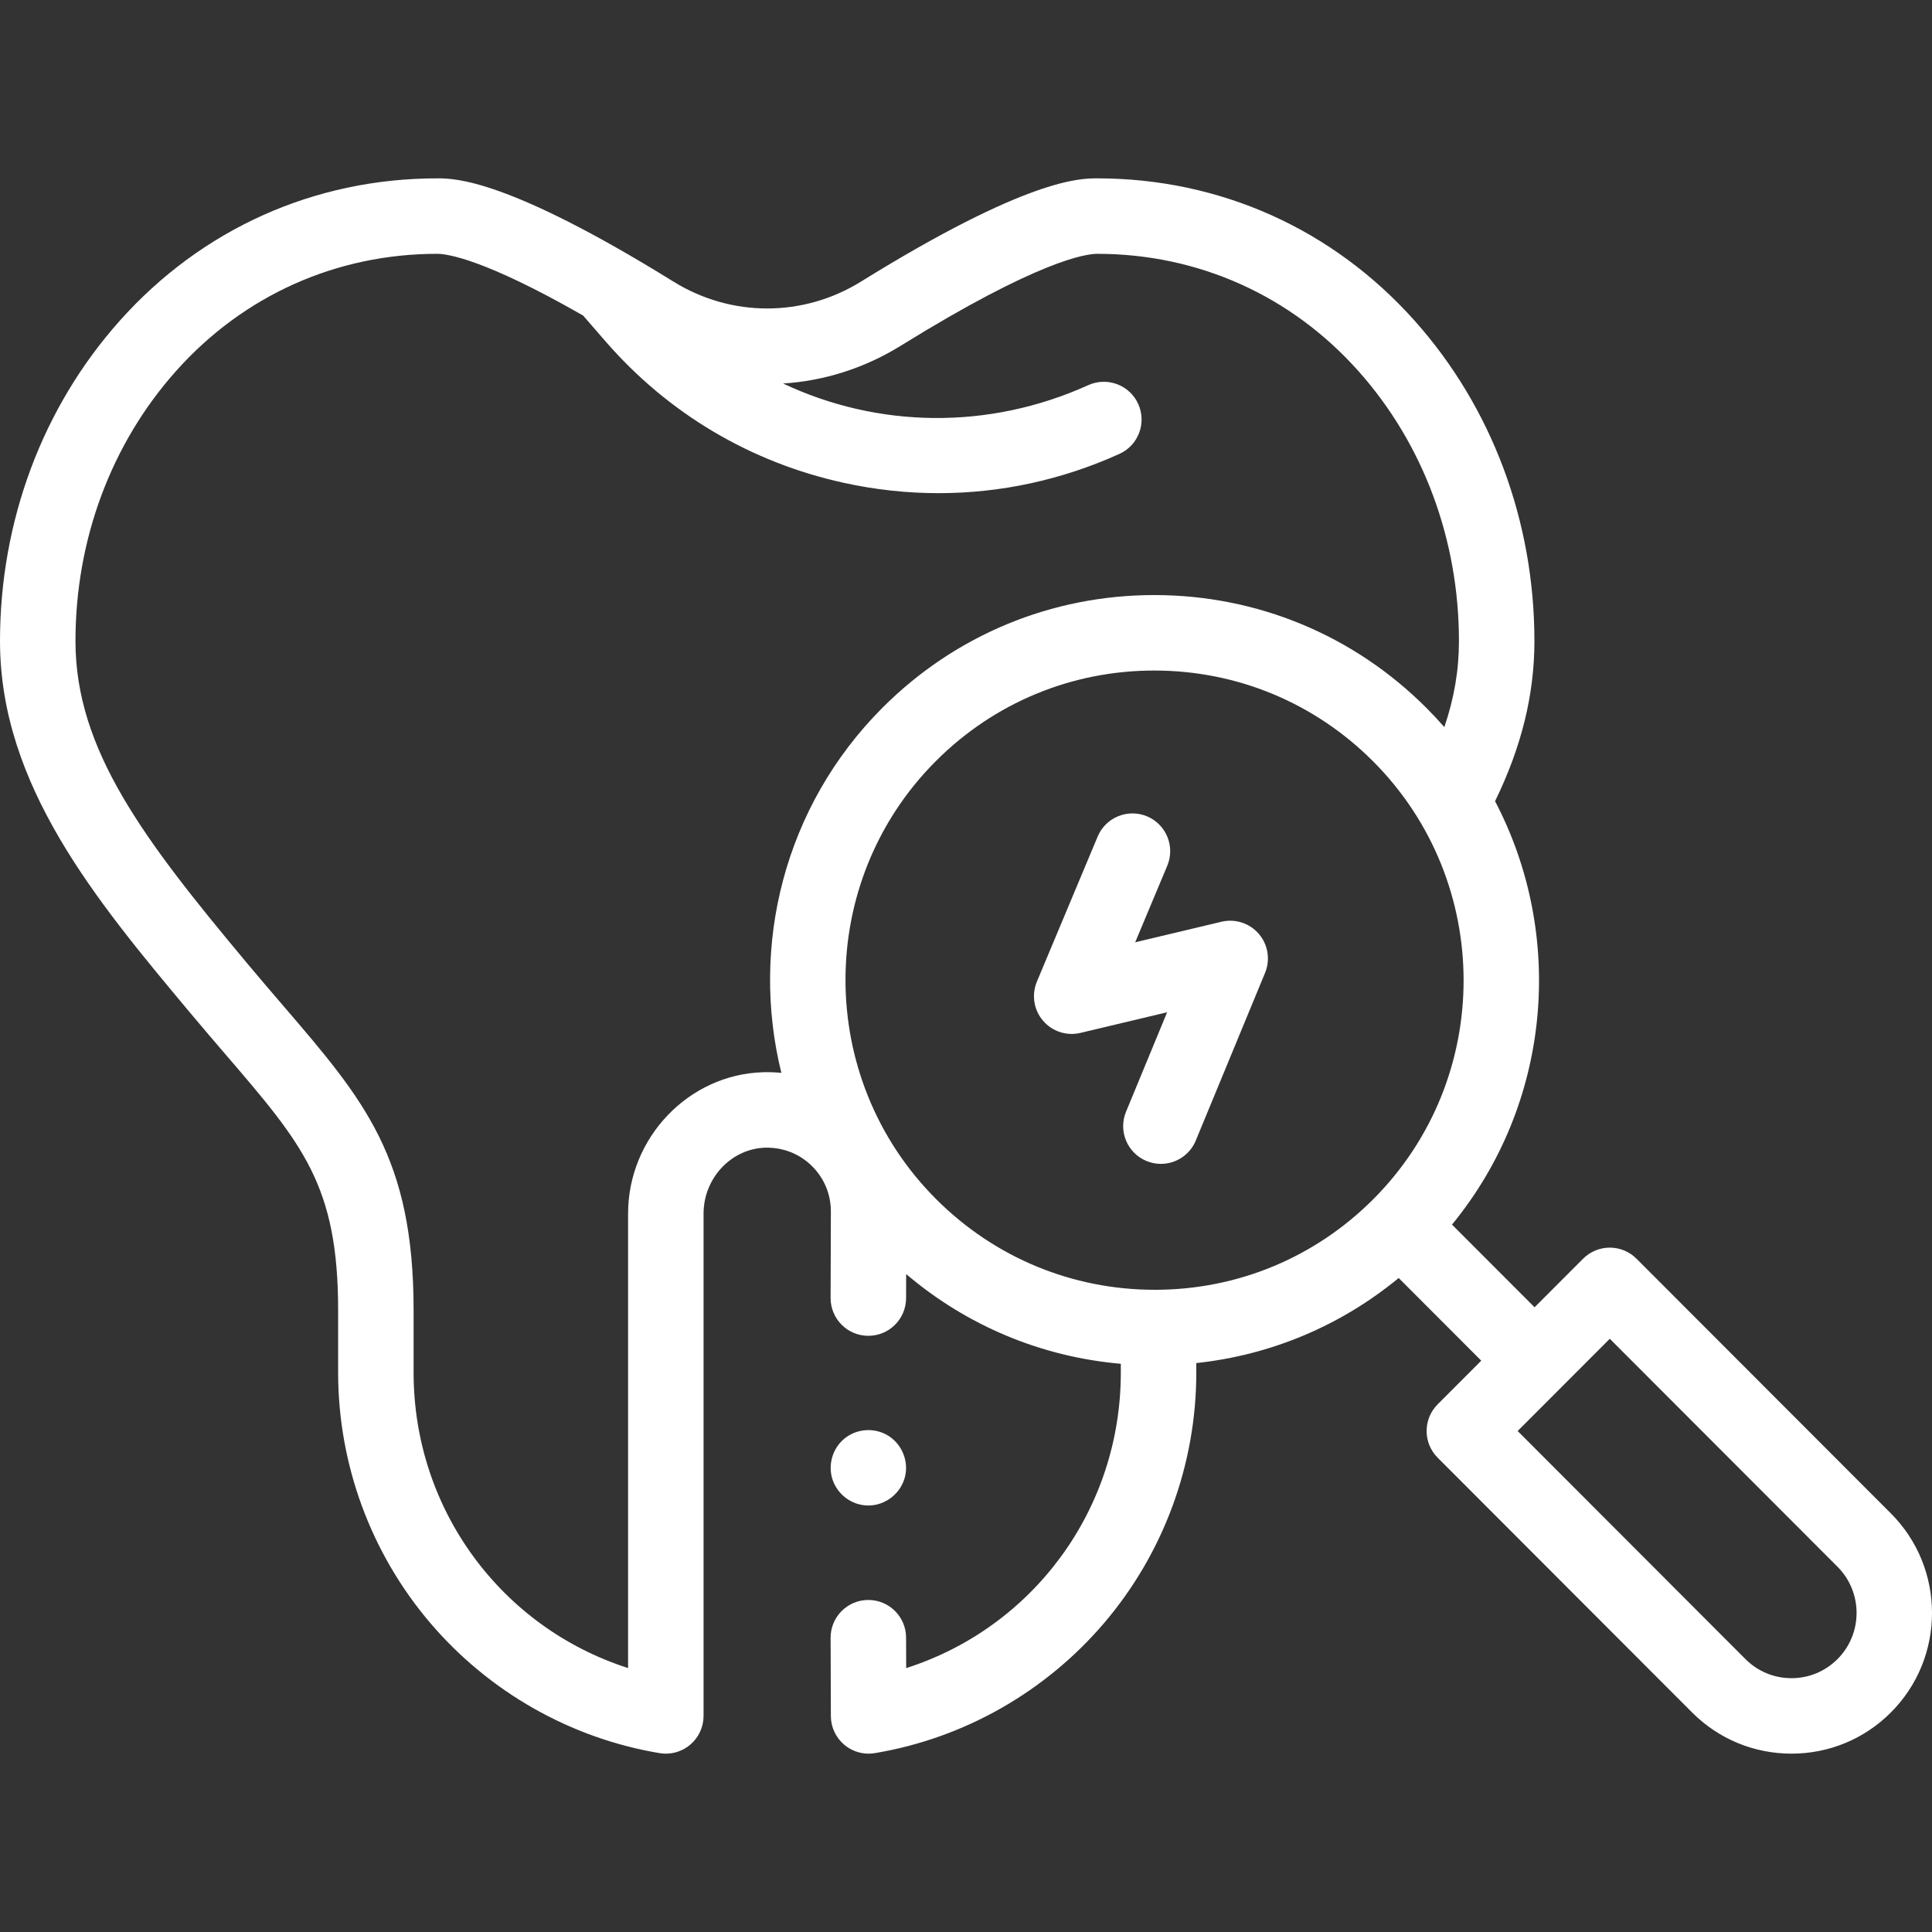 <svg id="Capa_1" enable-background="new 0 0 511.981 511.981" height="512px" viewBox="0 0 511.981 511.981" width="512px" fill="#ffffff" xmlns="http://www.w3.org/2000/svg"><rect x="0" y="0" width="511.981" height="511.981" fill="#333333" stroke="none"/><g><g><path d="m307.637 308.429c-1.272 0-2.565-.245-3.814-.761-5.104-2.108-7.533-7.956-5.424-13.061l10.89-26.358-22.973 5.47c-3.662.872-7.503-.386-9.939-3.257-2.437-2.869-3.055-6.864-1.6-10.336l16.103-38.436c2.134-5.094 7.993-7.491 13.087-5.359 5.094 2.135 7.493 7.994 5.359 13.088l-8.499 20.285 22.856-5.442c3.656-.869 7.486.382 9.924 3.237 2.438 2.857 3.069 6.839 1.635 10.31l-18.359 44.436c-1.592 3.855-5.319 6.184-9.246 6.184z"/><g><path d="m230.11 398.96c-4.182 0-7.997-2.709-9.405-6.636-1.409-3.929-.164-8.439 3.061-11.093 3.27-2.69 8.025-3.003 11.62-.767 3.593 2.235 5.434 6.641 4.464 10.765-1.051 4.465-5.145 7.731-9.74 7.731z"/></g><path d="m501.092 401.06-67.418-67.504c-1.876-1.878-4.421-2.934-7.076-2.934s-5.2 1.056-7.076 2.934l-12.857 12.873-21.884-21.912c26.305-32.046 30.106-76.534 11.41-112.203 7.014-14.365 10.43-28.272 10.43-42.424 0-31.796-11.267-61.94-31.727-84.882-21.71-24.341-51.593-37.745-84.145-37.745-4.559 0-18.431 0-62.588 27.358-15.329 9.498-34.374 9.498-49.703 0-44.156-27.358-58.029-27.358-62.587-27.358-32.552 0-62.435 13.405-84.145 37.745-20.458 22.941-31.726 53.086-31.726 84.882 0 38.212 25.523 68.75 50.206 98.283 3.419 4.091 6.58 7.771 9.636 11.33 20.437 23.798 29.764 34.659 29.764 67.742v16.5c0 24.34 8.688 47.921 24.463 66.398 15.601 18.273 37.167 30.503 60.729 34.438.548.092 1.099.137 1.647.137 2.349 0 4.644-.828 6.462-2.369 2.244-1.899 3.538-4.69 3.538-7.631v-133.128c0-9.379 7.351-17.211 16.386-17.459 4.593-.097 8.938 1.567 12.227 4.767 3.302 3.213 5.121 7.521 5.121 12.104l-.066 22.96c-.016 5.522 4.448 10.013 9.971 10.028h.03c5.509 0 9.983-4.459 9.999-9.972l.018-6.391c16.118 13.703 35.839 21.944 56.886 23.778v2.34c0 36.317-23.308 67.569-56.878 78.303l-.026-8.09c-.018-5.512-4.491-9.968-10-9.968h-.032c-5.523.018-9.986 4.509-9.968 10.032l.066 20.728c.009 2.934 1.307 5.717 3.55 7.609 1.817 1.534 4.106 2.358 6.45 2.358.548 0 1.099-.045 1.647-.137 23.561-3.935 45.128-16.164 60.729-34.438 15.775-18.478 24.463-42.059 24.463-66.398v-2.532c19.762-2.107 38.279-9.886 53.634-22.543l21.882 21.909-11.559 11.574c-3.899 3.904-3.899 10.229 0 14.133l67.419 67.504c7.038 7.047 16.396 10.928 26.35 10.928s19.312-3.881 26.35-10.928c14.517-14.537 14.517-38.191-.002-52.729zm-298.811-116.921c-19.761.543-35.837 17.344-35.837 37.451v120.445c-33.549-10.746-56.838-41.987-56.838-78.29v-16.5c0-40.492-13.02-55.653-34.591-80.772-3.014-3.509-6.13-7.138-9.463-11.126-27.516-32.922-45.552-56.657-45.552-85.457 0-26.881 9.465-52.298 26.653-71.569 17.863-20.028 42.445-31.058 69.219-31.058 2.588 0 12.376 1.318 38.655 16.359l5.909 6.808c16.6 19.126 38.441 32.1 63.162 37.519 8.353 1.832 16.764 2.741 25.134 2.741 16.402 0 32.638-3.496 47.909-10.403 5.032-2.276 7.266-8.2 4.99-13.232s-8.2-7.266-13.233-4.99c-26.559 12.016-55.916 11.345-80.877-.432 10.817-.687 21.515-4.023 31.176-10.009 36.482-22.604 49.066-24.36 52.054-24.36 26.773 0 51.355 11.03 69.218 31.058 17.188 19.271 26.653 44.688 26.653 71.569 0 7.659-1.252 15.107-3.873 22.792-1.51-1.73-3.087-3.421-4.733-5.069-19.271-19.295-44.888-29.921-72.133-29.921-27.216 0-52.799 10.607-72.037 29.869-26.146 26.178-35.072 63.173-26.785 96.753-1.575-.159-3.171-.219-4.78-.176zm45.716-82.445c15.458-15.478 36.016-24.002 57.885-24.002 21.898 0 42.489 8.542 57.981 24.054 31.969 32.01 31.992 84.069.052 116.05-15.458 15.478-36.016 24.001-57.885 24.001-21.898 0-42.49-8.542-57.981-24.054-31.969-32.01-31.993-84.069-.052-116.049zm238.944 237.964c-3.259 3.263-7.592 5.061-12.199 5.061s-8.94-1.798-12.199-5.061l-60.361-60.438 11.544-11.559.006-.006.007-.007 12.859-12.875 60.343 60.419c6.736 6.746 6.736 17.721 0 24.466z"/></g></g></svg>